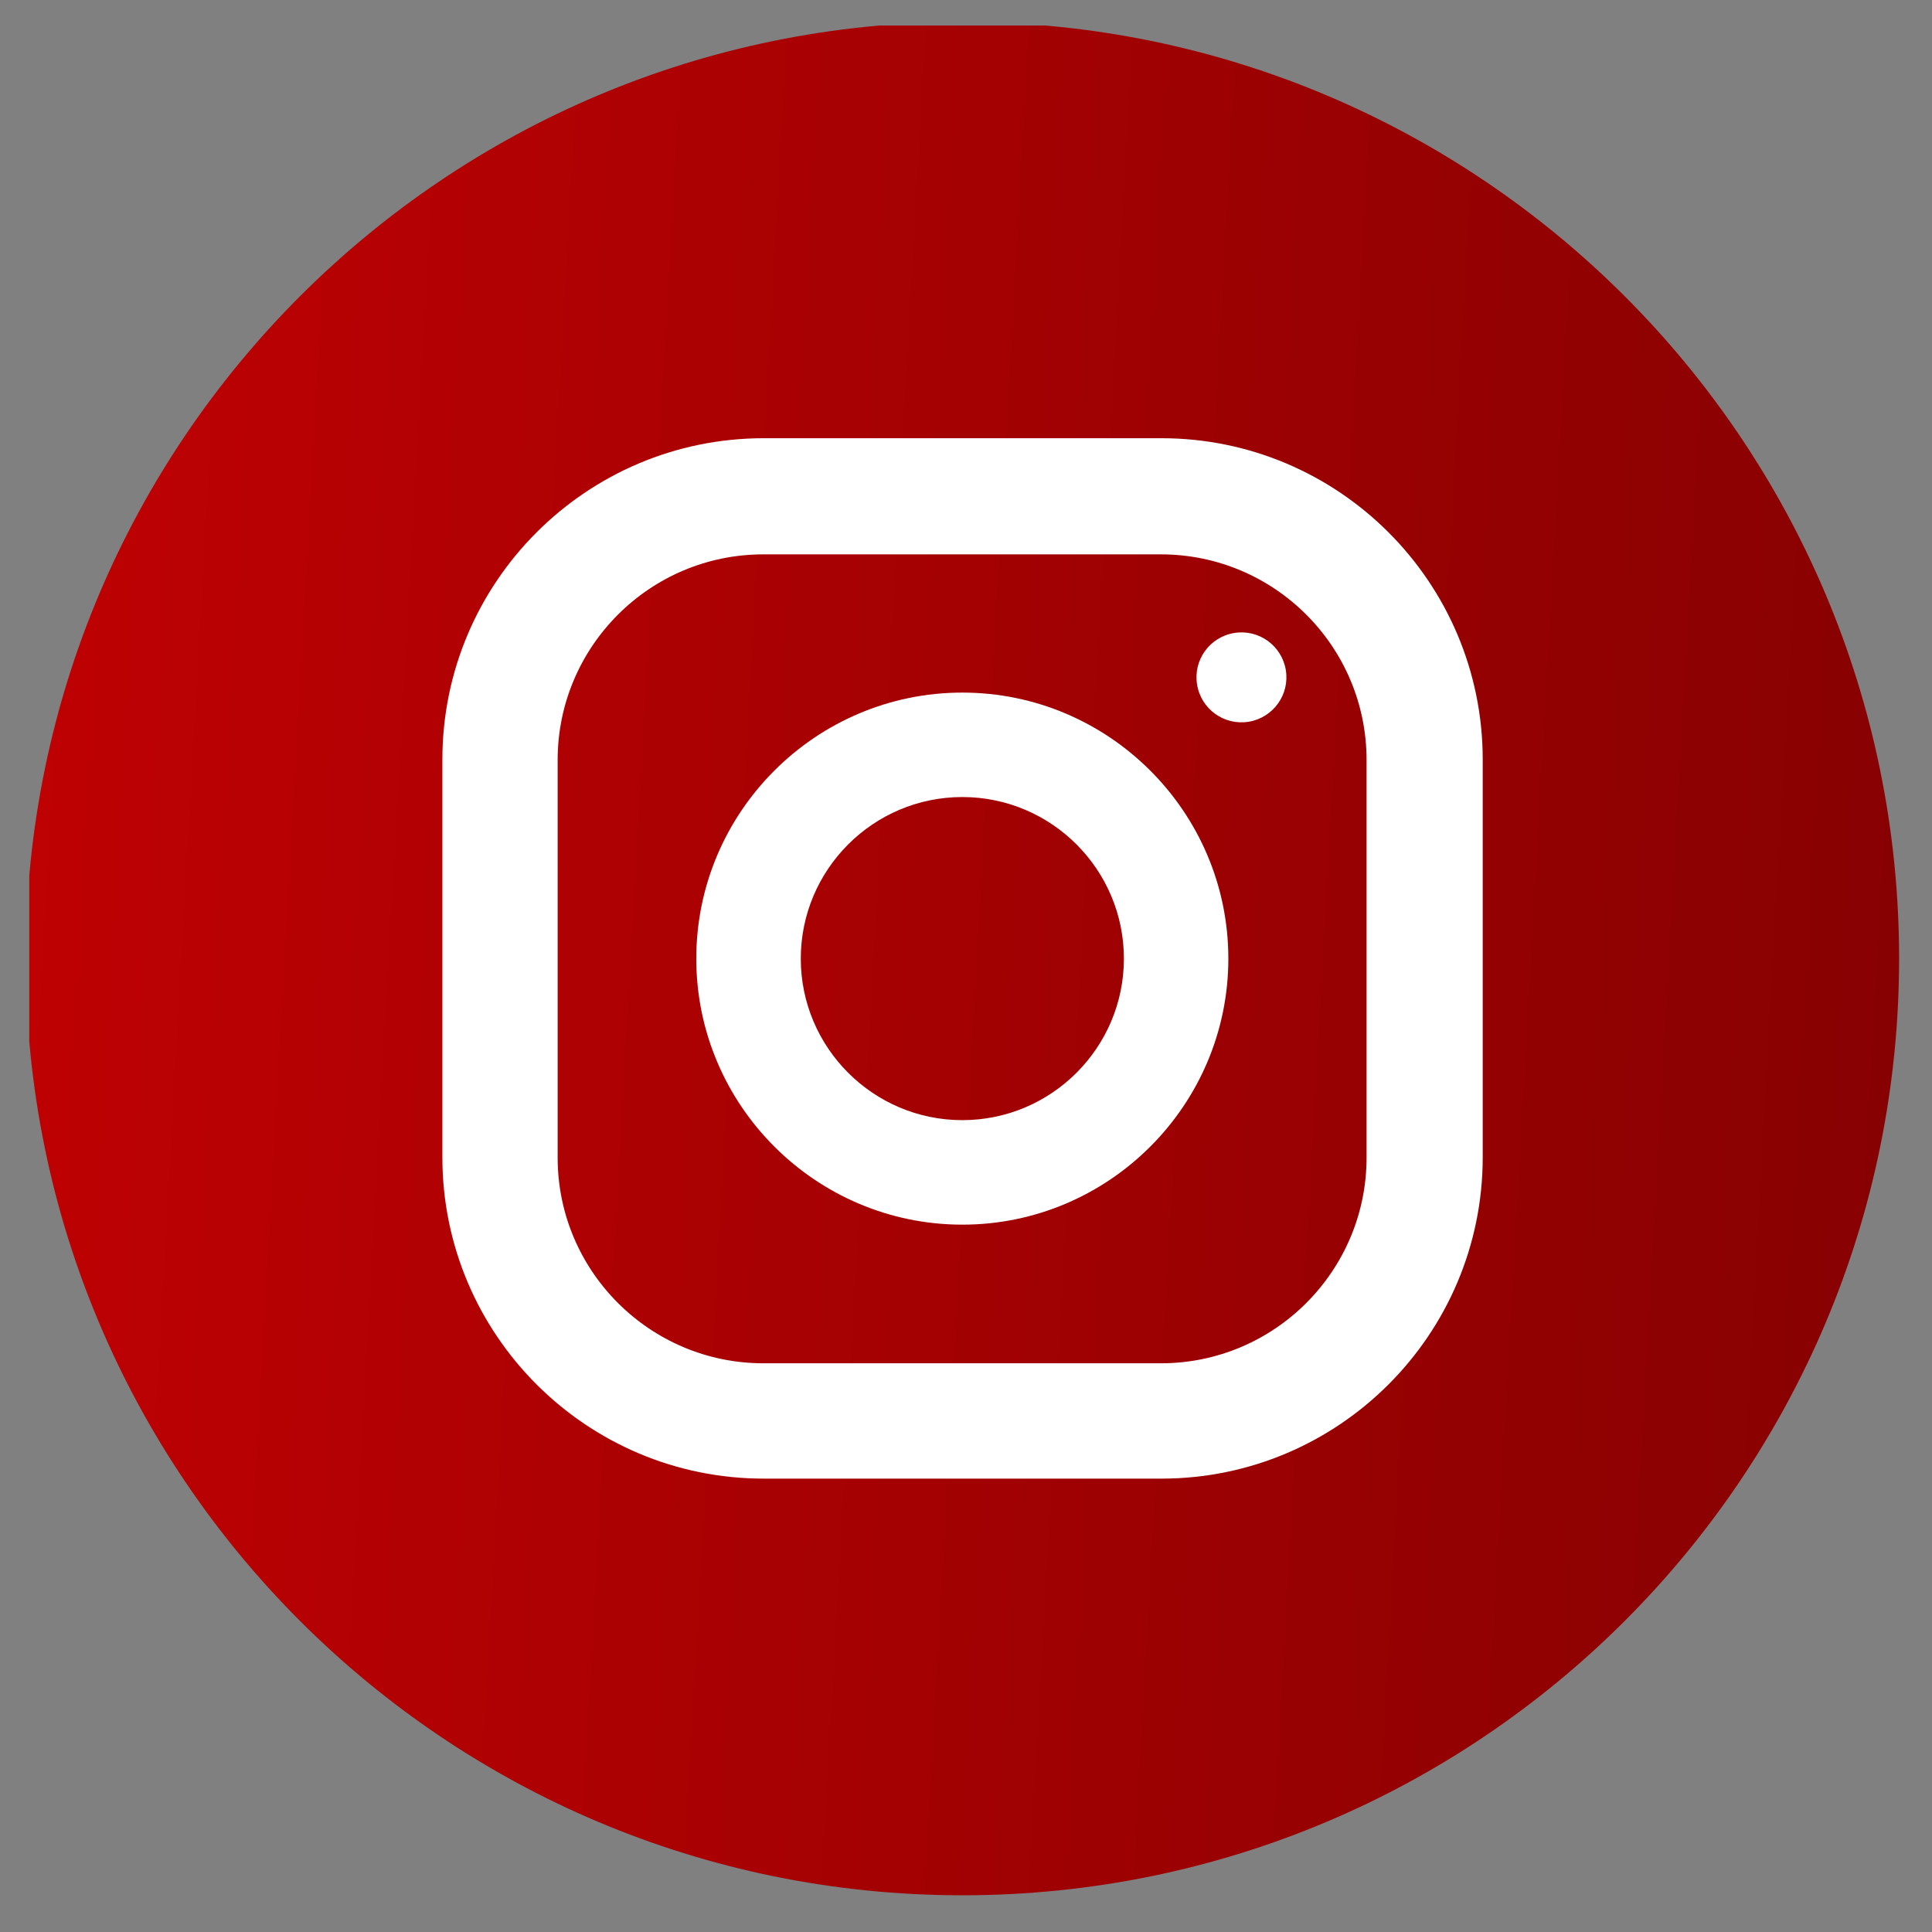 <svg width="33" height="33" viewBox="0 0 33 33" fill="none" xmlns="http://www.w3.org/2000/svg">
<rect x="0" y="0" width="33" height="33" fill="#808080" stroke="none"/>
<g clip-path="url(#clip0_593_3449)">
<path d="M16.438 32.373C25.274 32.373 32.438 25.21 32.438 16.373C32.438 7.537 25.274 0.374 16.438 0.374C7.601 0.374 0.438 7.537 0.438 16.373C0.438 25.21 7.601 32.373 16.438 32.373Z" fill="url(#paint0_linear_593_3449)"/>
<path d="M19.837 7.485H13.045C10.016 7.485 7.556 9.945 7.556 12.975V19.766C7.556 22.795 10.016 25.256 13.045 25.256H19.837C22.866 25.256 25.326 22.795 25.326 19.766V12.975C25.326 9.945 22.866 7.485 19.837 7.485ZM23.342 19.773C23.342 21.707 21.771 23.286 19.829 23.286H13.038C11.104 23.286 9.525 21.714 9.525 19.773V12.982C9.525 11.047 11.097 9.469 13.038 9.469H19.829C21.764 9.469 23.342 11.04 23.342 12.982V19.773Z" fill="white"/>
<path d="M16.437 11.83C13.934 11.83 11.893 13.87 11.893 16.374C11.893 18.877 13.934 20.918 16.437 20.918C18.941 20.918 20.981 18.877 20.981 16.374C20.981 13.87 18.941 11.83 16.437 11.83ZM16.437 19.133C14.916 19.133 13.678 17.895 13.678 16.374C13.678 14.852 14.916 13.614 16.437 13.614C17.959 13.614 19.197 14.852 19.197 16.374C19.197 17.895 17.959 19.133 16.437 19.133Z" fill="white"/>
<path d="M21.328 12.328C21.747 12.259 22.031 11.865 21.963 11.446C21.894 11.027 21.5 10.743 21.081 10.812C20.663 10.88 20.378 11.274 20.447 11.693C20.515 12.112 20.909 12.396 21.328 12.328Z" fill="white"/>
</g>
<defs>
<linearGradient id="paint0_linear_593_3449" x1="36.776" y1="32.373" x2="-6.825" y2="29.927" gradientUnits="userSpaceOnUse">
<stop stop-color="#7F0102"/>
<stop offset="1" stop-color="#C90103"/>
</linearGradient>
<clipPath id="clip0_593_3449">
<rect width="32" height="32" fill="white" transform="translate(0.5 0.436)"/>
</clipPath>
</defs>
</svg>
